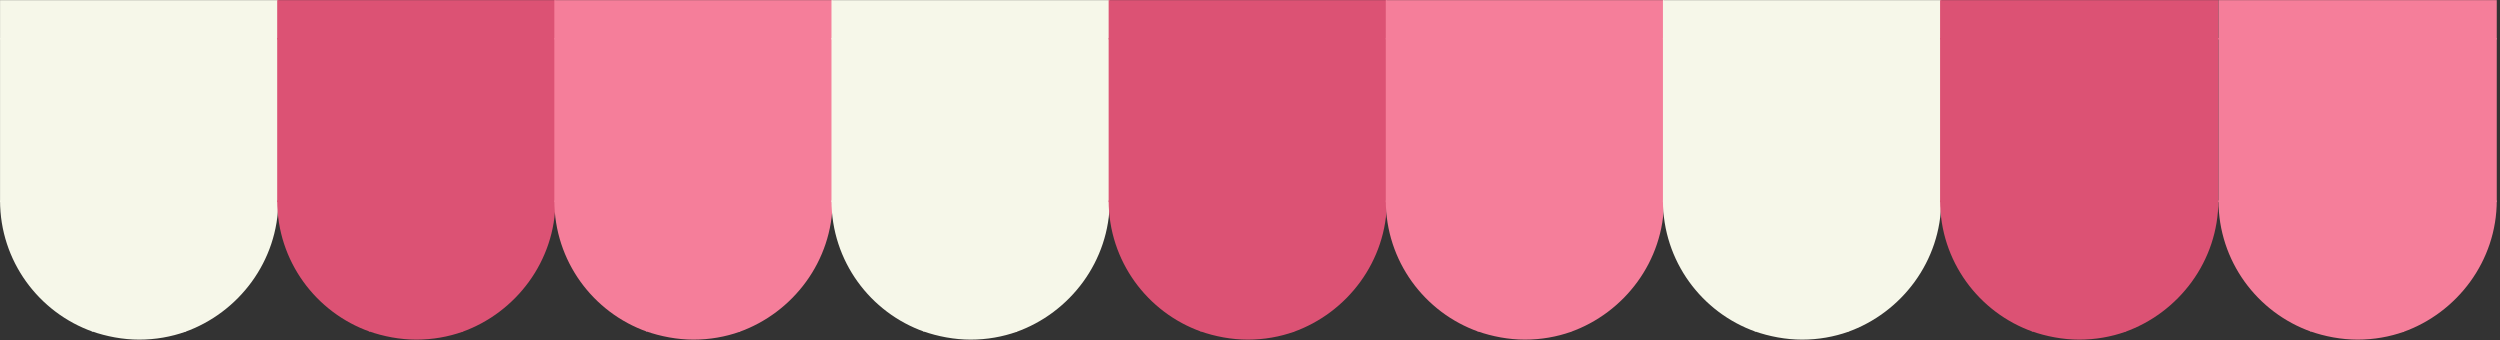 <svg xmlns="http://www.w3.org/2000/svg" xmlns:xlink="http://www.w3.org/1999/xlink" width="1146" zoomAndPan="magnify" viewBox="0 0 859.5 117" height="156" preserveAspectRatio="xMidYMid meet" version="1.0"><rect x="0" y="0" width="859.5" height="117" fill="#333333" stroke="none"/><defs><clipPath id="fce7682211"><path d="M 0 13 L 95.945 13 L 95.945 70 L 0 70 Z M 0 13 " clip-rule="nonzero"/></clipPath><clipPath id="2fc50999f3"><path d="M 31 68 L 64 68 L 64 116.871 L 31 116.871 Z M 31 68 " clip-rule="nonzero"/></clipPath><clipPath id="77c451fb44"><path d="M 63 68 L 95.945 68 L 95.945 115 L 63 115 Z M 63 68 " clip-rule="nonzero"/></clipPath><clipPath id="6eeabc09f3"><path d="M 0 0.035 L 95.945 0.035 L 95.945 14 L 0 14 Z M 0 0.035 " clip-rule="nonzero"/></clipPath><clipPath id="59f59f3775"><path d="M 95.277 13 L 191 13 L 191 70 L 95.277 70 Z M 95.277 13 " clip-rule="nonzero"/></clipPath><clipPath id="27e528c740"><path d="M 95.277 68 L 128 68 L 128 115 L 95.277 115 Z M 95.277 68 " clip-rule="nonzero"/></clipPath><clipPath id="6cf3810d7b"><path d="M 126 68 L 160 68 L 160 116.871 L 126 116.871 Z M 126 68 " clip-rule="nonzero"/></clipPath><clipPath id="4a6120a8d6"><path d="M 95.277 0.035 L 191 0.035 L 191 14 L 95.277 14 Z M 95.277 0.035 " clip-rule="nonzero"/></clipPath><clipPath id="a890bcfcaa"><path d="M 190.566 13 L 286.512 13 L 286.512 70 L 190.566 70 Z M 190.566 13 " clip-rule="nonzero"/></clipPath><clipPath id="3f0517605e"><path d="M 190.566 68 L 223 68 L 223 115 L 190.566 115 Z M 190.566 68 " clip-rule="nonzero"/></clipPath><clipPath id="73454d21b0"><path d="M 222 68 L 255 68 L 255 116.871 L 222 116.871 Z M 222 68 " clip-rule="nonzero"/></clipPath><clipPath id="79058f5c32"><path d="M 254 68 L 286.512 68 L 286.512 115 L 254 115 Z M 254 68 " clip-rule="nonzero"/></clipPath><clipPath id="263e4dad59"><path d="M 190.566 0.035 L 286.512 0.035 L 286.512 14 L 190.566 14 Z M 190.566 0.035 " clip-rule="nonzero"/></clipPath><clipPath id="6e72df2df3"><path d="M 285.848 13 L 381.793 13 L 381.793 70 L 285.848 70 Z M 285.848 13 " clip-rule="nonzero"/></clipPath><clipPath id="7c16d33e6b"><path d="M 285.848 68 L 318 68 L 318 115 L 285.848 115 Z M 285.848 68 " clip-rule="nonzero"/></clipPath><clipPath id="cc3a42a577"><path d="M 317 68 L 350 68 L 350 116.871 L 317 116.871 Z M 317 68 " clip-rule="nonzero"/></clipPath><clipPath id="a4178f7d35"><path d="M 349 68 L 381.793 68 L 381.793 115 L 349 115 Z M 349 68 " clip-rule="nonzero"/></clipPath><clipPath id="7845ad875d"><path d="M 285.848 0.035 L 381.793 0.035 L 381.793 14 L 285.848 14 Z M 285.848 0.035 " clip-rule="nonzero"/></clipPath><clipPath id="11f9bddef9"><path d="M 381.137 13 L 477 13 L 477 70 L 381.137 70 Z M 381.137 13 " clip-rule="nonzero"/></clipPath><clipPath id="2cf09b3d03"><path d="M 381.137 68 L 414 68 L 414 115 L 381.137 115 Z M 381.137 68 " clip-rule="nonzero"/></clipPath><clipPath id="b94218a911"><path d="M 412 68 L 445 68 L 445 116.871 L 412 116.871 Z M 412 68 " clip-rule="nonzero"/></clipPath><clipPath id="6c7e238a07"><path d="M 381.137 0.035 L 477 0.035 L 477 14 L 381.137 14 Z M 381.137 0.035 " clip-rule="nonzero"/></clipPath><clipPath id="de3d1b8f8d"><path d="M 476.414 13 L 572.359 13 L 572.359 70 L 476.414 70 Z M 476.414 13 " clip-rule="nonzero"/></clipPath><clipPath id="fe99e2cf41"><path d="M 476.414 68 L 509 68 L 509 115 L 476.414 115 Z M 476.414 68 " clip-rule="nonzero"/></clipPath><clipPath id="6ea76db5c0"><path d="M 507 68 L 541 68 L 541 116.871 L 507 116.871 Z M 507 68 " clip-rule="nonzero"/></clipPath><clipPath id="0a41ab0bd3"><path d="M 539 68 L 572.359 68 L 572.359 115 L 539 115 Z M 539 68 " clip-rule="nonzero"/></clipPath><clipPath id="27503c7448"><path d="M 476.414 0.035 L 572.359 0.035 L 572.359 14 L 476.414 14 Z M 476.414 0.035 " clip-rule="nonzero"/></clipPath><clipPath id="7cce55f5cc"><path d="M 571.703 13 L 667.648 13 L 667.648 70 L 571.703 70 Z M 571.703 13 " clip-rule="nonzero"/></clipPath><clipPath id="02ffec0745"><path d="M 571.703 68 L 604 68 L 604 115 L 571.703 115 Z M 571.703 68 " clip-rule="nonzero"/></clipPath><clipPath id="8c86f09c05"><path d="M 603 68 L 636 68 L 636 116.871 L 603 116.871 Z M 603 68 " clip-rule="nonzero"/></clipPath><clipPath id="6f257fcf30"><path d="M 635 68 L 667.648 68 L 667.648 115 L 635 115 Z M 635 68 " clip-rule="nonzero"/></clipPath><clipPath id="5a78a85785"><path d="M 571.703 0.035 L 667.648 0.035 L 667.648 14 L 571.703 14 Z M 571.703 0.035 " clip-rule="nonzero"/></clipPath><clipPath id="0681d40e52"><path d="M 667 13 L 762.926 13 L 762.926 70 L 667 70 Z M 667 13 " clip-rule="nonzero"/></clipPath><clipPath id="d9e64f13ef"><path d="M 698 68 L 731 68 L 731 116.871 L 698 116.871 Z M 698 68 " clip-rule="nonzero"/></clipPath><clipPath id="1b560a47e0"><path d="M 730 68 L 762.926 68 L 762.926 115 L 730 115 Z M 730 68 " clip-rule="nonzero"/></clipPath><clipPath id="dbcffecf4c"><path d="M 667 0.035 L 762.926 0.035 L 762.926 14 L 667 14 Z M 667 0.035 " clip-rule="nonzero"/></clipPath><clipPath id="c672883dcc"><path d="M 762.695 13 L 858.641 13 L 858.641 70 L 762.695 70 Z M 762.695 13 " clip-rule="nonzero"/></clipPath><clipPath id="4807e42a95"><path d="M 762.695 68 L 795 68 L 795 115 L 762.695 115 Z M 762.695 68 " clip-rule="nonzero"/></clipPath><clipPath id="212bc3ffbc"><path d="M 794 68 L 827 68 L 827 116.871 L 794 116.871 Z M 794 68 " clip-rule="nonzero"/></clipPath><clipPath id="1bb9c88083"><path d="M 826 68 L 858.641 68 L 858.641 115 L 826 115 Z M 826 68 " clip-rule="nonzero"/></clipPath><clipPath id="0ac4855ddc"><path d="M 762.695 0.035 L 858.641 0.035 L 858.641 14 L 762.695 14 Z M 762.695 0.035 " clip-rule="nonzero"/></clipPath></defs><g clip-path="url(#fce7682211)"><path fill="#f6f7e9" d="M 0.016 13.066 L 95.691 13.066 L 95.691 69.477 L 0.016 69.477 Z M 0.016 13.066 " fill-opacity="1" fill-rule="nonzero"/></g><path fill="#f6f7e9" d="M 31.914 114.043 L 31.914 68.922 L 0.016 68.922 C 0.016 89.762 13.336 107.48 31.914 114.043 Z M 31.914 114.043 " fill-opacity="1" fill-rule="nonzero"/><g clip-path="url(#2fc50999f3)"><path fill="#f6f7e9" d="M 63.793 68.922 L 31.57 68.922 L 31.57 113.91 C 36.566 115.668 42.266 116.762 47.855 116.762 C 53.441 116.762 58.82 115.805 63.793 114.043 Z M 63.793 68.922 " fill-opacity="1" fill-rule="nonzero"/></g><g clip-path="url(#77c451fb44)"><path fill="#f6f7e9" d="M 95.691 68.922 L 63.449 68.922 L 63.449 114.156 C 82.031 107.594 95.691 89.762 95.691 68.922 Z M 95.691 68.922 " fill-opacity="1" fill-rule="nonzero"/></g><g clip-path="url(#6eeabc09f3)"><path fill="#f6f7e9" d="M 0.016 -0.059 L 95.691 -0.059 L 95.691 13.547 L 0.016 13.547 Z M 0.016 -0.059 " fill-opacity="1" fill-rule="nonzero"/></g><g clip-path="url(#59f59f3775)"><path fill="#dc5274" d="M 95.297 13.066 L 190.973 13.066 L 190.973 69.477 L 95.297 69.477 Z M 95.297 13.066 " fill-opacity="1" fill-rule="nonzero"/></g><g clip-path="url(#27e528c740)"><path fill="#dc5274" d="M 127.195 114.043 L 127.195 68.922 L 95.297 68.922 C 95.297 89.762 108.613 107.48 127.195 114.043 Z M 127.195 114.043 " fill-opacity="1" fill-rule="nonzero"/></g><g clip-path="url(#6cf3810d7b)"><path fill="#dc5274" d="M 159.074 68.922 L 126.852 68.922 L 126.852 113.91 C 131.844 115.668 137.547 116.762 143.133 116.762 C 148.723 116.762 154.098 115.805 159.074 114.043 Z M 159.074 68.922 " fill-opacity="1" fill-rule="nonzero"/></g><path fill="#dc5274" d="M 190.973 68.922 L 158.73 68.922 L 158.73 114.156 C 177.309 107.594 190.973 89.762 190.973 68.922 Z M 190.973 68.922 " fill-opacity="1" fill-rule="nonzero"/><g clip-path="url(#4a6120a8d6)"><path fill="#dc5274" d="M 95.297 -0.059 L 190.973 -0.059 L 190.973 13.547 L 95.297 13.547 Z M 95.297 -0.059 " fill-opacity="1" fill-rule="nonzero"/></g><g clip-path="url(#a890bcfcaa)"><path fill="#f57e9a" d="M 190.586 13.066 L 286.262 13.066 L 286.262 69.477 L 190.586 69.477 Z M 190.586 13.066 " fill-opacity="1" fill-rule="nonzero"/></g><g clip-path="url(#3f0517605e)"><path fill="#f57e9a" d="M 222.484 114.043 L 222.484 68.922 L 190.586 68.922 C 190.586 89.762 203.902 107.48 222.484 114.043 Z M 222.484 114.043 " fill-opacity="1" fill-rule="nonzero"/></g><g clip-path="url(#73454d21b0)"><path fill="#f57e9a" d="M 254.363 68.922 L 222.141 68.922 L 222.141 113.91 C 227.133 115.668 232.836 116.762 238.422 116.762 C 244.012 116.762 249.387 115.805 254.363 114.043 Z M 254.363 68.922 " fill-opacity="1" fill-rule="nonzero"/></g><g clip-path="url(#79058f5c32)"><path fill="#f57e9a" d="M 286.262 68.922 L 254.02 68.922 L 254.02 114.156 C 272.598 107.594 286.262 89.762 286.262 68.922 Z M 286.262 68.922 " fill-opacity="1" fill-rule="nonzero"/></g><g clip-path="url(#263e4dad59)"><path fill="#f57e9a" d="M 190.586 -0.059 L 286.262 -0.059 L 286.262 13.547 L 190.586 13.547 Z M 190.586 -0.059 " fill-opacity="1" fill-rule="nonzero"/></g><g clip-path="url(#6e72df2df3)"><path fill="#f6f7e9" d="M 285.863 13.066 L 381.539 13.066 L 381.539 69.477 L 285.863 69.477 Z M 285.863 13.066 " fill-opacity="1" fill-rule="nonzero"/></g><g clip-path="url(#7c16d33e6b)"><path fill="#f6f7e9" d="M 317.762 114.043 L 317.762 68.922 L 285.863 68.922 C 285.863 89.762 299.184 107.48 317.762 114.043 Z M 317.762 114.043 " fill-opacity="1" fill-rule="nonzero"/></g><g clip-path="url(#cc3a42a577)"><path fill="#f6f7e9" d="M 349.641 68.922 L 317.418 68.922 L 317.418 113.91 C 322.414 115.668 328.113 116.762 333.703 116.762 C 339.289 116.762 344.668 115.805 349.641 114.043 Z M 349.641 68.922 " fill-opacity="1" fill-rule="nonzero"/></g><g clip-path="url(#a4178f7d35)"><path fill="#f6f7e9" d="M 381.539 68.922 L 349.297 68.922 L 349.297 114.156 C 367.879 107.594 381.539 89.762 381.539 68.922 Z M 381.539 68.922 " fill-opacity="1" fill-rule="nonzero"/></g><g clip-path="url(#7845ad875d)"><path fill="#f6f7e9" d="M 285.863 -0.059 L 381.539 -0.059 L 381.539 13.547 L 285.863 13.547 Z M 285.863 -0.059 " fill-opacity="1" fill-rule="nonzero"/></g><g clip-path="url(#11f9bddef9)"><path fill="#dc5274" d="M 381.152 13.066 L 476.828 13.066 L 476.828 69.477 L 381.152 69.477 Z M 381.152 13.066 " fill-opacity="1" fill-rule="nonzero"/></g><g clip-path="url(#2cf09b3d03)"><path fill="#dc5274" d="M 413.051 114.043 L 413.051 68.922 L 381.152 68.922 C 381.152 89.762 394.473 107.48 413.051 114.043 Z M 413.051 114.043 " fill-opacity="1" fill-rule="nonzero"/></g><g clip-path="url(#b94218a911)"><path fill="#dc5274" d="M 444.93 68.922 L 412.707 68.922 L 412.707 113.91 C 417.699 115.668 423.402 116.762 428.992 116.762 C 434.578 116.762 439.953 115.805 444.93 114.043 Z M 444.93 68.922 " fill-opacity="1" fill-rule="nonzero"/></g><path fill="#dc5274" d="M 476.828 68.922 L 444.586 68.922 L 444.586 114.156 C 463.164 107.594 476.828 89.762 476.828 68.922 Z M 476.828 68.922 " fill-opacity="1" fill-rule="nonzero"/><g clip-path="url(#6c7e238a07)"><path fill="#dc5274" d="M 381.152 -0.059 L 476.828 -0.059 L 476.828 13.547 L 381.152 13.547 Z M 381.152 -0.059 " fill-opacity="1" fill-rule="nonzero"/></g><g clip-path="url(#de3d1b8f8d)"><path fill="#f57e9a" d="M 476.434 13.066 L 572.105 13.066 L 572.105 69.477 L 476.434 69.477 Z M 476.434 13.066 " fill-opacity="1" fill-rule="nonzero"/></g><g clip-path="url(#fe99e2cf41)"><path fill="#f57e9a" d="M 508.328 114.043 L 508.328 68.922 L 476.434 68.922 C 476.434 89.762 489.75 107.48 508.328 114.043 Z M 508.328 114.043 " fill-opacity="1" fill-rule="nonzero"/></g><g clip-path="url(#6ea76db5c0)"><path fill="#f57e9a" d="M 540.207 68.922 L 507.984 68.922 L 507.984 113.91 C 512.98 115.668 518.684 116.762 524.27 116.762 C 529.855 116.762 535.234 115.805 540.207 114.043 Z M 540.207 68.922 " fill-opacity="1" fill-rule="nonzero"/></g><g clip-path="url(#0a41ab0bd3)"><path fill="#f57e9a" d="M 572.105 68.922 L 539.863 68.922 L 539.863 114.156 C 558.445 107.594 572.105 89.762 572.105 68.922 Z M 572.105 68.922 " fill-opacity="1" fill-rule="nonzero"/></g><g clip-path="url(#27503c7448)"><path fill="#f57e9a" d="M 476.434 -0.059 L 572.105 -0.059 L 572.105 13.547 L 476.434 13.547 Z M 476.434 -0.059 " fill-opacity="1" fill-rule="nonzero"/></g><g clip-path="url(#7cce55f5cc)"><path fill="#f6f7e9" d="M 571.719 13.066 L 667.395 13.066 L 667.395 69.477 L 571.719 69.477 Z M 571.719 13.066 " fill-opacity="1" fill-rule="nonzero"/></g><g clip-path="url(#02ffec0745)"><path fill="#f6f7e9" d="M 603.617 114.043 L 603.617 68.922 L 571.719 68.922 C 571.719 89.762 585.039 107.48 603.617 114.043 Z M 603.617 114.043 " fill-opacity="1" fill-rule="nonzero"/></g><g clip-path="url(#8c86f09c05)"><path fill="#f6f7e9" d="M 635.496 68.922 L 603.273 68.922 L 603.273 113.91 C 608.27 115.668 613.969 116.762 619.559 116.762 C 625.145 116.762 630.523 115.805 635.496 114.043 Z M 635.496 68.922 " fill-opacity="1" fill-rule="nonzero"/></g><g clip-path="url(#6f257fcf30)"><path fill="#f6f7e9" d="M 667.395 68.922 L 635.152 68.922 L 635.152 114.156 C 653.734 107.594 667.395 89.762 667.395 68.922 Z M 667.395 68.922 " fill-opacity="1" fill-rule="nonzero"/></g><g clip-path="url(#5a78a85785)"><path fill="#f6f7e9" d="M 571.719 -0.059 L 667.395 -0.059 L 667.395 13.547 L 571.719 13.547 Z M 571.719 -0.059 " fill-opacity="1" fill-rule="nonzero"/></g><g clip-path="url(#0681d40e52)"><path fill="#dc5274" d="M 667 13.066 L 762.676 13.066 L 762.676 69.477 L 667 69.477 Z M 667 13.066 " fill-opacity="1" fill-rule="nonzero"/></g><path fill="#dc5274" d="M 698.898 114.043 L 698.898 68.922 L 667 68.922 C 667 89.762 680.316 107.48 698.898 114.043 Z M 698.898 114.043 " fill-opacity="1" fill-rule="nonzero"/><g clip-path="url(#d9e64f13ef)"><path fill="#dc5274" d="M 730.777 68.922 L 698.555 68.922 L 698.555 113.91 C 703.547 115.668 709.25 116.762 714.836 116.762 C 720.426 116.762 725.801 115.805 730.777 114.043 Z M 730.777 68.922 " fill-opacity="1" fill-rule="nonzero"/></g><g clip-path="url(#1b560a47e0)"><path fill="#dc5274" d="M 762.676 68.922 L 730.434 68.922 L 730.434 114.156 C 749.012 107.594 762.676 89.762 762.676 68.922 Z M 762.676 68.922 " fill-opacity="1" fill-rule="nonzero"/></g><g clip-path="url(#dbcffecf4c)"><path fill="#dc5274" d="M 667 -0.059 L 762.676 -0.059 L 762.676 13.547 L 667 13.547 Z M 667 -0.059 " fill-opacity="1" fill-rule="nonzero"/></g><g clip-path="url(#c672883dcc)"><path fill="#f57e9a" d="M 762.711 13.066 L 858.387 13.066 L 858.387 69.477 L 762.711 69.477 Z M 762.711 13.066 " fill-opacity="1" fill-rule="nonzero"/></g><g clip-path="url(#4807e42a95)"><path fill="#f57e9a" d="M 794.609 114.043 L 794.609 68.922 L 762.711 68.922 C 762.711 89.762 776.031 107.48 794.609 114.043 Z M 794.609 114.043 " fill-opacity="1" fill-rule="nonzero"/></g><g clip-path="url(#212bc3ffbc)"><path fill="#f57e9a" d="M 826.488 68.922 L 794.266 68.922 L 794.266 113.91 C 799.262 115.668 804.961 116.762 810.551 116.762 C 816.137 116.762 821.516 115.805 826.488 114.043 Z M 826.488 68.922 " fill-opacity="1" fill-rule="nonzero"/></g><g clip-path="url(#1bb9c88083)"><path fill="#f57e9a" d="M 858.387 68.922 L 826.145 68.922 L 826.145 114.156 C 844.727 107.594 858.387 89.762 858.387 68.922 Z M 858.387 68.922 " fill-opacity="1" fill-rule="nonzero"/></g><g clip-path="url(#0ac4855ddc)"><path fill="#f57e9a" d="M 762.711 -0.059 L 858.387 -0.059 L 858.387 13.547 L 762.711 13.547 Z M 762.711 -0.059 " fill-opacity="1" fill-rule="nonzero"/></g></svg>